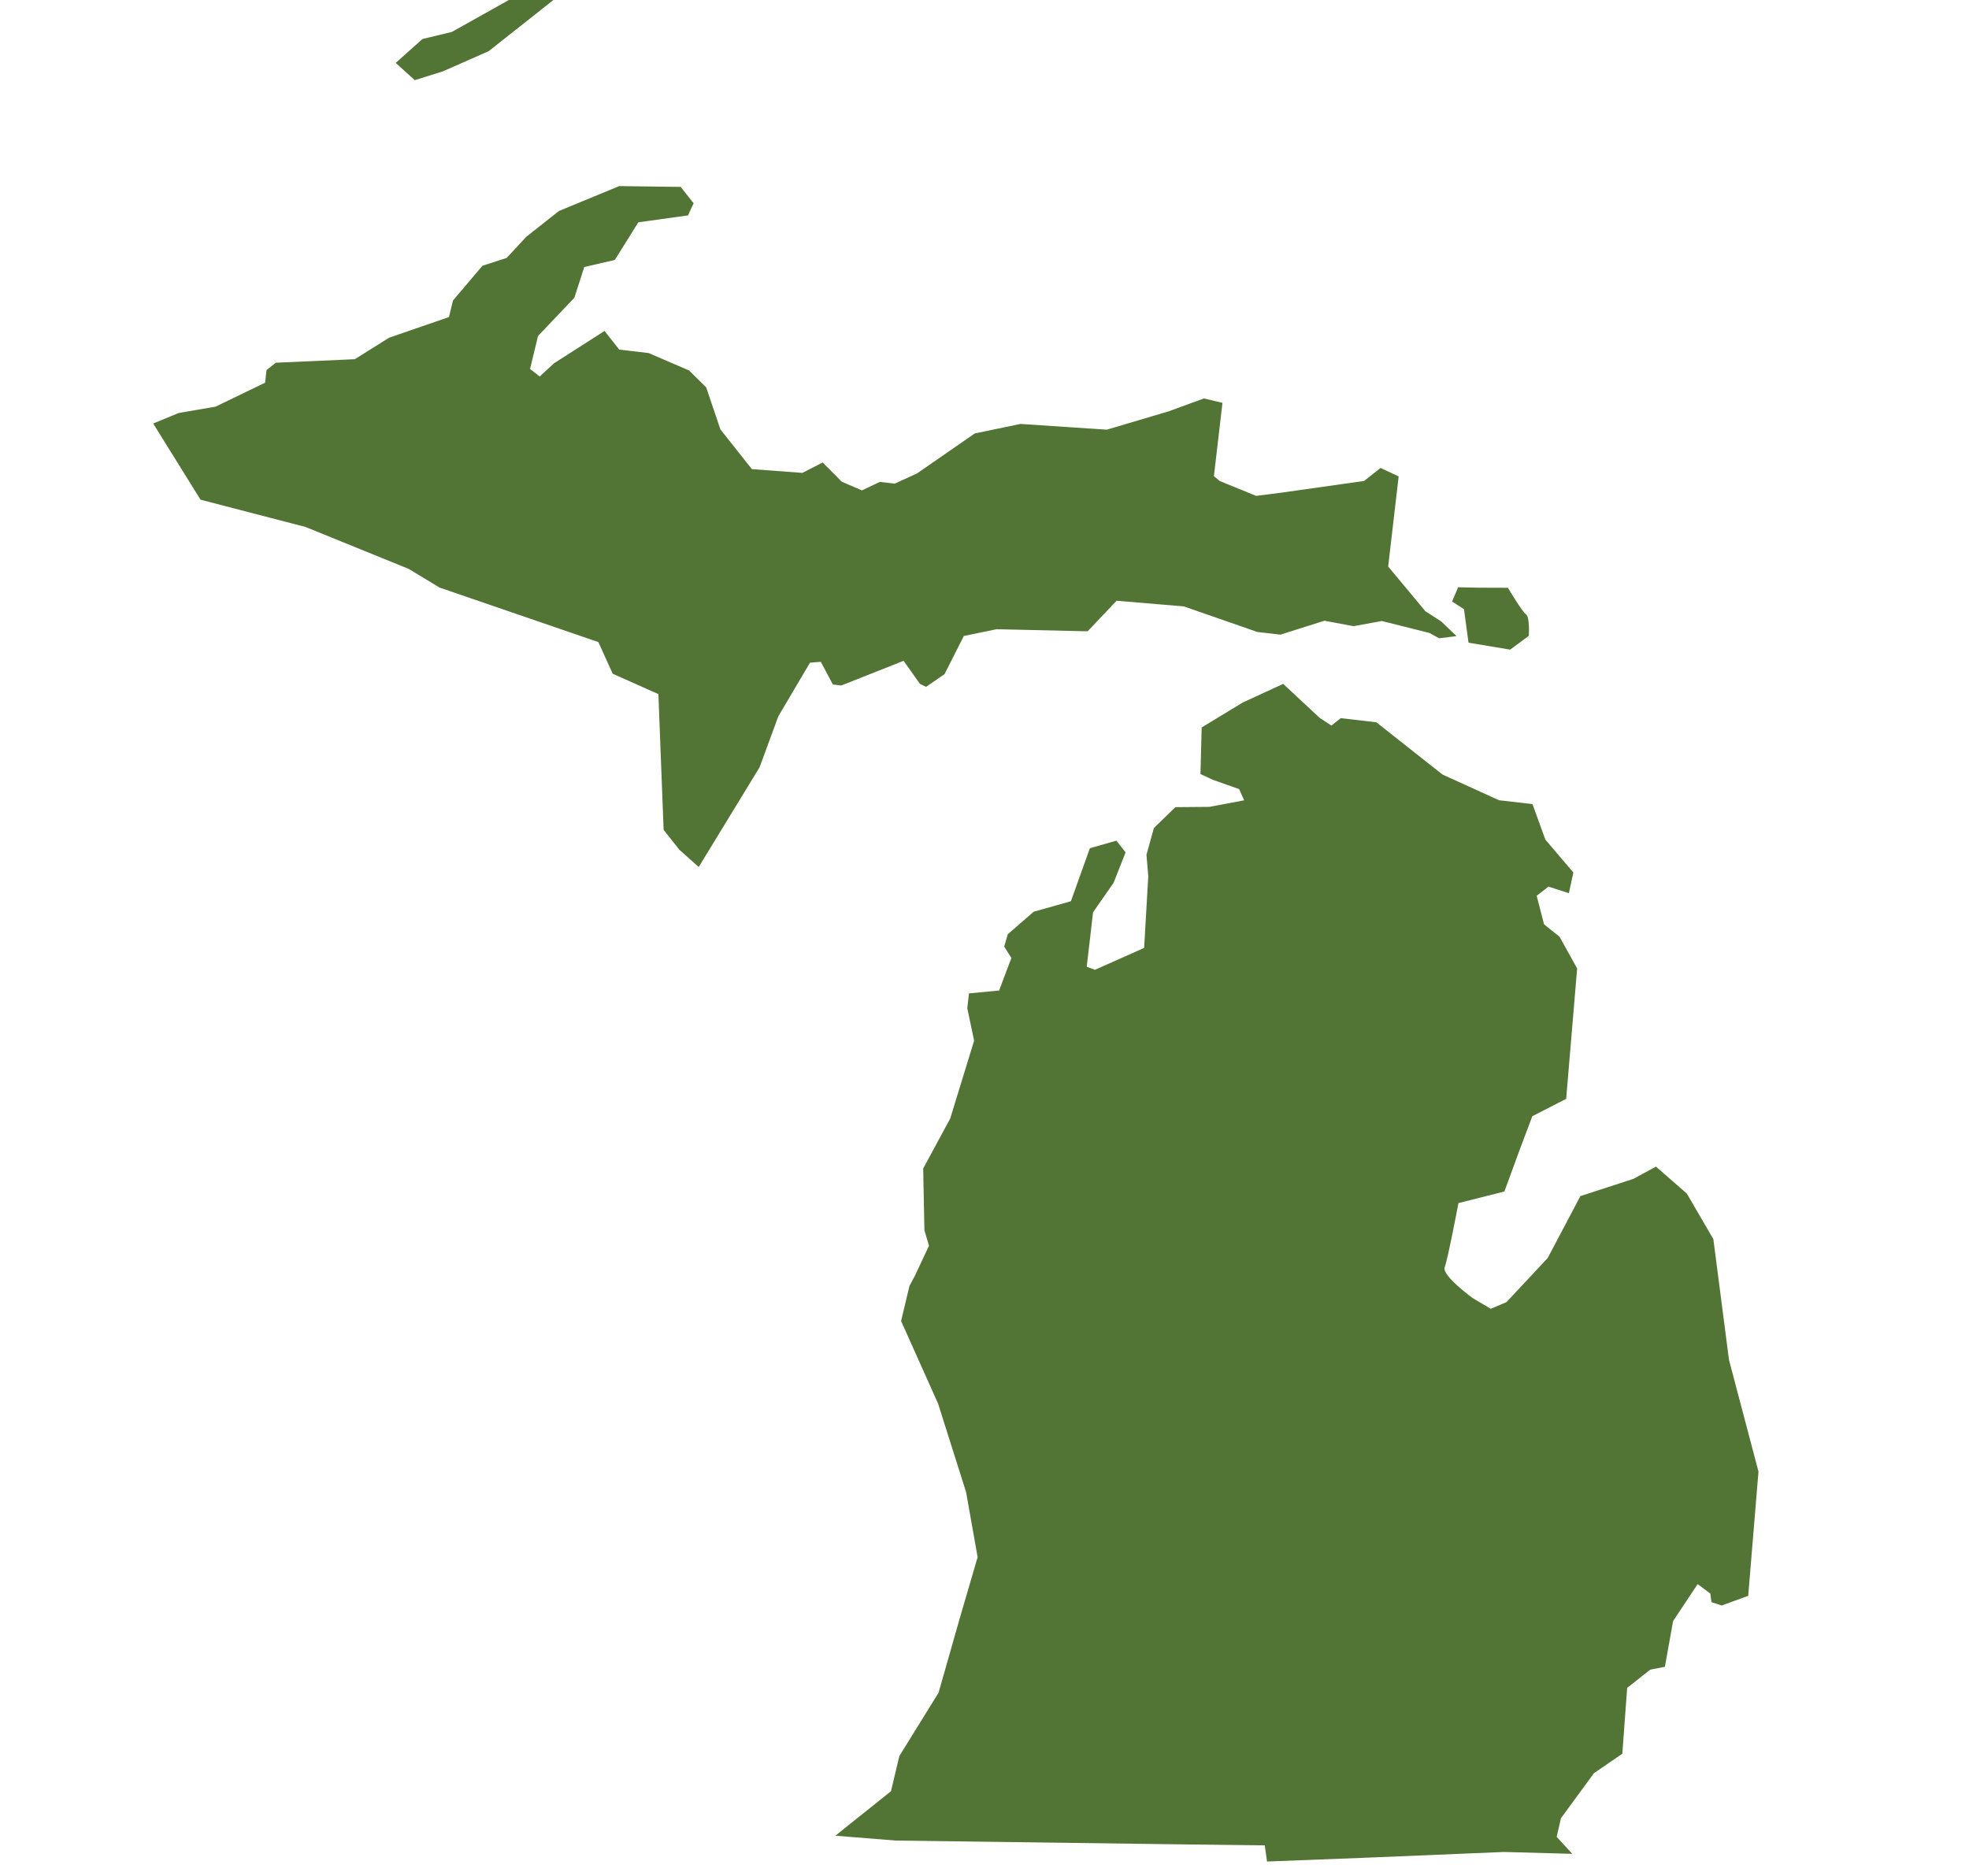 <?xml version="1.0" encoding="utf-8"?>
<!-- Generator: Adobe Illustrator 13.0.0, SVG Export Plug-In . SVG Version: 6.00 Build 14948)  -->
<!DOCTYPE svg PUBLIC "-//W3C//DTD SVG 1.0//EN" "http://www.w3.org/TR/2001/REC-SVG-20010904/DTD/svg10.dtd">
<svg version="1.0"
	 id="svg2" xmlns:cc="http://web.resource.org/cc/" inkscape:version="0.45" xmlns:rdf="http://www.w3.org/1999/02/22-rdf-syntax-ns#" sodipodi:docbase="/Users/richardthompson/Desktop" xmlns:dc="http://purl.org/dc/elements/1.1/" sodipodi:docname="Map_of_USA_MI.svg" xmlns:inkscape="http://www.inkscape.org/namespaces/inkscape" xmlns:sodipodi="http://sodipodi.sourceforge.net/DTD/sodipodi-0.dtd" sodipodi:modified="true" sodipodi:version="0.32" xmlns:svg="http://www.w3.org/2000/svg" inkscape:output_extension="org.inkscape.output.svg.inkscape"
	 xmlns="http://www.w3.org/2000/svg" xmlns:xlink="http://www.w3.org/1999/xlink" x="0px" y="0px" width="85px" height="81px"
	 viewBox="1 1 85 81" enable-background="new 1 1 85 81" xml:space="preserve">
<sodipodi:namedview  id="base" height="81px" width="85px" inkscape:current-layer="svg2" inkscape:window-y="79" inkscape:window-x="330" inkscape:cy="58.550413" inkscape:cx="391.90425" inkscape:zoom="1.2182739" pagecolor="#ffffff" bordercolor="#527435" borderopacity="1.0" objecttolerance="10.0" gridtolerance="10.0" guidetolerance="10.0" inkscape:pageopacity="0.0" inkscape:pageshadow="2" inkscape:window-height="844" inkscape:window-width="1356">
	</sodipodi:namedview>
<path id="MI_1_" fill="#527435" d="M18.082,3.716l1.156-1.032l1.268-0.306l3.262-1.827l1.313-0.173l0.229,0.29l-3.213,2.54
	l-1.98,0.873l-1.211,0.379L18.082,3.716z M64.199,27.301l0.195,1.444l1.799,0.3l0.804-0.595c0,0,0.05-0.816-0.12-0.927
	c-0.169-0.116-0.781-1.148-0.781-1.148l-1.235-0.004l-0.916-0.018l-0.259,0.614L64.199,27.301z M76.912,64.528l-1.273-4.82
	l-0.675-5.214l-1.144-1.966l-1.333-1.164l-0.977,0.529l-2.286,0.743l-1.413,2.675l-1.78,1.904l-0.677,0.286l-0.771-0.455
	c0,0-1.351-0.982-1.218-1.336c0.136-0.349,0.595-2.771,0.595-2.771l1.983-0.502l0.677-1.846l0.529-1.404l1.461-0.749l0.474-5.629
	l-0.761-1.37l-0.668-0.536l-0.318-1.231l0.508-0.397l0.882,0.285l0.194-0.891l-1.211-1.426l-0.554-1.529l-1.447-0.168l-2.44-1.11
	l-2.853-2.254l-1.538-0.179l-0.403,0.32l-0.51-0.335l-1.571-1.464l-1.743,0.803l-1.776,1.077l-0.052,2.011l0.521,0.245l1.149,0.407
	l0.216,0.483l-1.502,0.283l-1.466,0.012l-0.929,0.902l-0.32,1.155l0.078,0.926l-0.179,3.095l-2.126,0.945l-0.352-0.134l0.274-2.352
	l0.885-1.27l0.519-1.315l-0.398-0.505l-1.144,0.326l-0.819,2.289l-1.607,0.453l-1.119,0.972l-0.153,0.532l0.309,0.494l-0.529,1.403
	l-1.301,0.124l-0.074,0.637l0.295,1.406l-1.032,3.361l-1.166,2.154l0.053,2.667l0.197,0.667l-0.609,1.302l-0.233,0.433l-0.362,1.517
	l1.6,3.574l1.206,3.812l0.498,2.809l-0.752,2.57l-0.934,3.281l-1.693,2.734l-0.362,1.52l-1.927,1.539l-0.471,0.381l2.61,0.209
	l12.445,0.166l3.479,0.041l0.098,0.698l4.425-0.171l5.803-0.242l2.948,0.081l-0.673-0.735l0.185-0.803l1.423-1.942l1.227-0.842
	l0.208-2.841l0.997-0.789l0.632-0.123l0.354-1.972l1.06-1.598l0.548,0.41l0.048,0.369l0.441,0.145l1.146-0.417L76.912,64.528z
	 M7.613,19.284l1.103-0.456l1.59-0.273l2.137-1.033l0.063-0.545l0.4-0.318l3.412-0.152l1.481-0.929l2.582-0.89l0.175-0.716
	l1.272-1.5l1.046-0.338l0.843-0.91l1.412-1.116l2.603-1.074l2.653,0.035l0.558,0.707l-0.243,0.523l-2.143,0.298l-1.017,1.626
	l-1.318,0.304l-0.426,1.326l-1.569,1.65l-0.345,1.426l0.417,0.324l0.619-0.571l2.179-1.395l0.638,0.807l1.265,0.147l1.747,0.752
	l0.739,0.73l0.613,1.814l1.359,1.715l2.18,0.163l0.876-0.449l0.823,0.829l0.872,0.375l0.773-0.366l0.639,0.075l0.963-0.439
	l2.494-1.727l1.973-0.412l3.729,0.248l2.662-0.789l1.529-0.559l0.802,0.19l-0.369,3.164l0.252,0.211l1.571,0.641l1.122-0.143
	l3.539-0.501l0.71-0.562l0.781,0.366l-0.453,3.889l1.606,1.93l0.684,0.442l0.661,0.632l-0.746,0.095L62.7,28.323l-2.048-0.514
	l-1.223,0.223l-1.253-0.235l-1.904,0.601l-0.992-0.115l-3.175-1.104l-2.903-0.245l-1.251,1.32l-3.933-0.091l-1.411,0.293
	l-0.832,1.647l-0.798,0.548l-0.261-0.123l-0.708-1l-2.689,1.064l-0.365-0.042l-0.522-0.98l-0.466,0.039l-1.368,2.317l-0.808,2.198
	l-2.628,4.305l-0.836-0.747l-0.678-0.855l-0.226-5.862l-1.972-0.879l-0.619-1.367l-6.855-2.353l-1.331-0.806l-4.459-1.812
	l-4.529-1.176L7.613,19.284z"/>
</svg>
